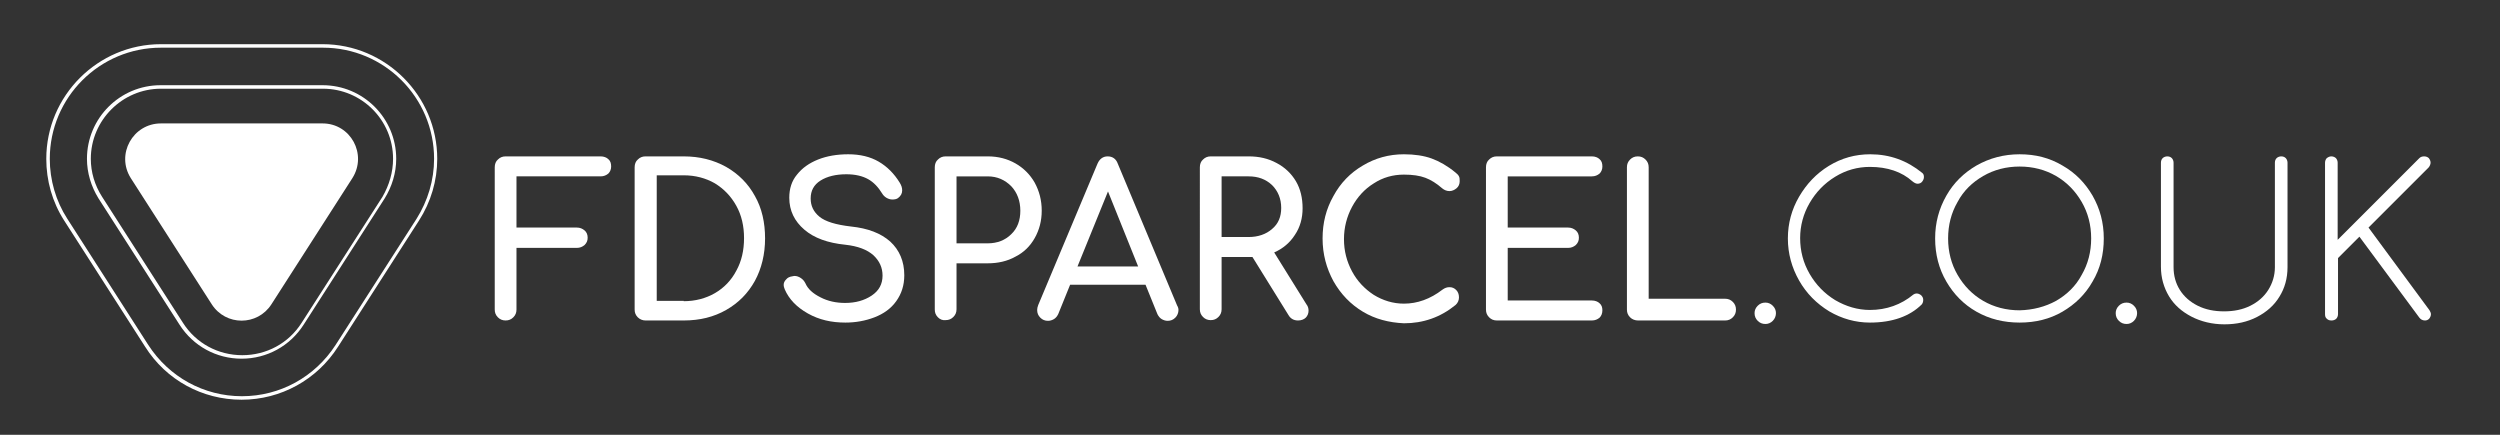 <?xml version="1.0" encoding="utf-8"?>
<!-- Generator: Adobe Illustrator 23.0.3, SVG Export Plug-In . SVG Version: 6.00 Build 0)  -->
<svg version="1.1" id="Warstwa_1" xmlns="http://www.w3.org/2000/svg" xmlns:xlink="http://www.w3.org/1999/xlink" x="0px" y="0px"
	 viewBox="0 0 713 124" style="enable-background:new 0 0 713 124;" xml:space="preserve">
<rect x="0" y="0" width="713" height="124" fill="#333333" stroke="none"/>
<style type="text/css">
	.st0{fill:#FFFFFF;}
</style>
<g>
	<path class="st0" d="M142,90.5c-0.6-0.6-0.9-1.3-0.9-2.2V47.7c0-0.9,0.3-1.7,0.9-2.2c0.6-0.6,1.3-0.9,2.2-0.9h27.1
		c0.9,0,1.7,0.3,2.2,0.8c0.6,0.5,0.8,1.2,0.8,2.1c0,0.8-0.3,1.5-0.8,2c-0.6,0.5-1.3,0.8-2.2,0.8h-24v14.6h17.2
		c0.9,0,1.6,0.3,2.2,0.8c0.6,0.5,0.9,1.2,0.9,2.1s-0.3,1.5-0.9,2.1c-0.6,0.5-1.3,0.8-2.2,0.8h-17.2v17.6c0,0.9-0.3,1.6-0.9,2.2
		c-0.6,0.6-1.3,0.9-2.2,0.9C143.3,91.4,142.6,91.1,142,90.5z"/>
	<path class="st0" d="M181.9,90.5c-0.6-0.6-0.9-1.3-0.9-2.2V47.7c0-0.9,0.3-1.7,0.9-2.2c0.6-0.6,1.3-0.9,2.2-0.9H195
		c4.5,0,8.5,1,12.1,3c3.5,2,6.3,4.8,8.2,8.3c2,3.5,2.9,7.6,2.9,12.1c0,4.5-1,8.6-2.9,12.1c-2,3.6-4.7,6.3-8.2,8.3
		c-3.5,2-7.5,3-12.1,3h-10.9C183.3,91.4,182.5,91.1,181.9,90.5z M195,85.9c3.3,0,6.3-0.8,8.9-2.3c2.6-1.5,4.7-3.7,6.1-6.4
		c1.5-2.7,2.2-5.8,2.2-9.3c0-3.4-0.7-6.5-2.2-9.2c-1.5-2.7-3.5-4.8-6.1-6.4c-2.6-1.5-5.6-2.3-8.9-2.3h-7.7v35.8H195z"/>
	<path class="st0" d="M230.4,89.4c-3.2-1.8-5.4-4.1-6.6-6.9c-0.2-0.5-0.3-0.9-0.3-1.2c0-0.6,0.2-1.1,0.7-1.6c0.4-0.5,1-0.8,1.8-0.9
		c0.1,0,0.3-0.1,0.6-0.1c0.6,0,1.2,0.2,1.8,0.6c0.6,0.4,1,0.9,1.3,1.5c0.7,1.6,2.1,2.9,4.3,4c2.1,1.1,4.5,1.6,7,1.6
		c3,0,5.5-0.7,7.6-2.1c2.1-1.4,3.1-3.3,3.1-5.7c0-2.3-0.9-4.2-2.6-5.8c-1.8-1.6-4.4-2.6-8-3c-5-0.5-8.9-1.9-11.7-4.3
		c-2.8-2.4-4.3-5.4-4.3-9.1c0-2.6,0.7-4.8,2.2-6.6c1.5-1.9,3.5-3.3,6-4.3c2.5-1,5.4-1.5,8.6-1.5c3.4,0,6.3,0.7,8.7,2.1
		c2.4,1.4,4.4,3.4,6,6c0.5,0.8,0.7,1.5,0.7,2.2c0,0.9-0.4,1.6-1.2,2.2c-0.4,0.3-1,0.4-1.6,0.4s-1.2-0.2-1.7-0.5
		c-0.5-0.3-0.9-0.7-1.2-1.2c-1.1-1.8-2.4-3.2-4-4.1c-1.6-0.9-3.7-1.4-6.2-1.4c-3,0-5.5,0.6-7.4,1.8c-1.9,1.2-2.8,2.9-2.8,5.1
		c0,2.1,0.8,3.8,2.5,5.2c1.7,1.4,4.7,2.3,9,2.8c4.8,0.5,8.5,1.9,11.2,4.3c2.6,2.4,4,5.6,4,9.6c0,2.9-0.8,5.3-2.3,7.4
		s-3.6,3.6-6.2,4.6c-2.6,1-5.4,1.5-8.3,1.5C237.1,92,233.6,91.2,230.4,89.4z"/>
	<path class="st0" d="M267.5,90.5c-0.6-0.6-0.9-1.3-0.9-2.2V47.7c0-0.9,0.3-1.7,0.9-2.2c0.6-0.6,1.3-0.9,2.2-0.9h12
		c3,0,5.6,0.7,7.9,2c2.3,1.3,4.2,3.2,5.5,5.5c1.3,2.4,2,5,2,8c0,2.9-0.7,5.5-2,7.8c-1.3,2.3-3.1,4.1-5.5,5.3c-2.3,1.3-5,1.9-7.9,1.9
		h-8.9v13.1c0,0.9-0.3,1.6-0.9,2.2c-0.6,0.6-1.3,0.9-2.2,0.9C268.8,91.4,268.1,91.1,267.5,90.5z M281.7,69.4c2.7,0,5-0.9,6.7-2.6
		c1.8-1.7,2.6-4,2.6-6.7c0-2.8-0.9-5.2-2.6-7c-1.8-1.8-4-2.8-6.7-2.8h-8.9v19.1H281.7z"/>
	<path class="st0" d="M336.1,88.4c0,0.8-0.3,1.6-0.9,2.2c-0.6,0.6-1.3,0.9-2.2,0.9c-0.6,0-1.2-0.2-1.7-0.5c-0.5-0.3-0.9-0.8-1.2-1.4
		l-3.4-8.4h-21.5l-3.4,8.4c-0.3,0.6-0.7,1.1-1.2,1.4c-0.5,0.3-1.1,0.5-1.7,0.5c-0.9,0-1.6-0.3-2.2-0.9c-0.6-0.6-0.9-1.3-0.9-2.2
		c0-0.4,0.1-0.9,0.3-1.4L313,46.7c0.6-1.4,1.6-2.1,2.9-2.1c1.4,0,2.4,0.7,2.9,2.1l16.9,40.4C336,87.6,336.1,88,336.1,88.4z
		 M324.6,76l-8.6-21.4L307.3,76H324.6z"/>
	<path class="st0" d="M373.2,88.6c0,0.8-0.3,1.5-0.8,2c-0.5,0.5-1.3,0.8-2.2,0.8c-1.2,0-2.1-0.5-2.7-1.5l-10.3-16.6h-1.1h-7.7v14.9
		c0,0.9-0.3,1.6-0.9,2.2c-0.6,0.6-1.3,0.9-2.2,0.9c-0.9,0-1.6-0.3-2.2-0.9c-0.6-0.6-0.9-1.3-0.9-2.2V47.7c0-0.9,0.3-1.7,0.9-2.2
		c0.6-0.6,1.3-0.9,2.2-0.9h10.8c3,0,5.6,0.6,8,1.9c2.3,1.2,4.2,3,5.5,5.2c1.3,2.2,1.9,4.8,1.9,7.7c0,2.8-0.7,5.4-2.2,7.6
		c-1.4,2.2-3.4,3.9-5.9,5l9.2,14.8C373,87.3,373.2,87.9,373.2,88.6z M356.1,67.6c2.7,0,5-0.8,6.7-2.3c1.8-1.5,2.6-3.5,2.6-6
		c0-2.6-0.9-4.8-2.6-6.5c-1.8-1.7-4-2.5-6.7-2.5h-7.7v17.3H356.1z"/>
	<path class="st0" d="M388.7,88.9c-3.5-2.1-6.3-5-8.4-8.7c-2-3.7-3.1-7.7-3.1-12.2c0-4.4,1-8.4,3.1-12.1c2-3.7,4.8-6.6,8.4-8.7
		c3.5-2.1,7.4-3.2,11.7-3.2c3,0,5.7,0.4,7.9,1.2c2.2,0.8,4.5,2.1,6.8,4c0.5,0.4,0.8,0.7,1,1.1c0.2,0.4,0.2,0.8,0.2,1.4
		c0,0.8-0.3,1.5-0.9,2c-0.6,0.5-1.3,0.8-2,0.8c-0.8,0-1.5-0.3-2.1-0.8c-1.6-1.4-3.2-2.4-4.8-3c-1.6-0.6-3.6-0.9-6.1-0.9
		c-3.1,0-6,0.8-8.6,2.5c-2.6,1.6-4.7,3.9-6.2,6.7c-1.5,2.8-2.3,5.9-2.3,9.2c0,3.4,0.8,6.4,2.3,9.2c1.5,2.8,3.6,5,6.2,6.7
		c2.6,1.6,5.5,2.5,8.6,2.5c3.8,0,7.5-1.3,11-4c0.7-0.5,1.3-0.7,2-0.7c0.8,0,1.4,0.3,1.9,0.8c0.5,0.5,0.8,1.2,0.8,2.1
		c0,0.8-0.3,1.6-1,2.2c-4.3,3.5-9.2,5.2-14.7,5.2C396.1,92,392.2,91,388.7,88.9z"/>
	<path class="st0" d="M424.7,90.5c-0.6-0.6-0.9-1.3-0.9-2.2V47.7c0-0.9,0.3-1.7,0.9-2.2c0.6-0.6,1.3-0.9,2.2-0.9H454
		c0.9,0,1.7,0.3,2.2,0.8c0.6,0.5,0.8,1.2,0.8,2.1c0,0.8-0.3,1.5-0.8,2c-0.6,0.5-1.3,0.8-2.2,0.8h-24v14.6h17.2
		c0.9,0,1.6,0.3,2.2,0.8c0.6,0.5,0.9,1.2,0.9,2.1s-0.3,1.5-0.9,2.1c-0.6,0.5-1.3,0.8-2.2,0.8H430v15h24c0.9,0,1.7,0.3,2.2,0.8
		c0.6,0.5,0.8,1.2,0.8,2c0,0.9-0.3,1.6-0.8,2.1c-0.6,0.5-1.3,0.8-2.2,0.8h-27.1C426,91.4,425.3,91.1,424.7,90.5z"/>
	<path class="st0" d="M464.9,90.5c-0.6-0.6-0.9-1.3-0.9-2.2V47.7c0-0.9,0.3-1.6,0.9-2.2c0.6-0.6,1.3-0.9,2.2-0.9
		c0.9,0,1.6,0.3,2.2,0.9c0.6,0.6,0.9,1.3,0.9,2.2v37.5H492c0.9,0,1.6,0.3,2.2,0.9c0.6,0.6,0.9,1.3,0.9,2.2c0,0.9-0.3,1.6-0.9,2.2
		c-0.6,0.6-1.3,0.9-2.2,0.9h-24.8C466.3,91.4,465.5,91.1,464.9,90.5z"/>
	<path class="st0" d="M501.3,91.5c-0.6-0.6-0.9-1.3-0.9-2.2c0-0.8,0.3-1.5,0.9-2.1c0.6-0.6,1.3-0.9,2.2-0.9c0.8,0,1.5,0.3,2.1,0.9
		c0.6,0.6,0.9,1.3,0.9,2.1c0,0.8-0.3,1.6-0.9,2.2c-0.6,0.6-1.3,0.9-2.1,0.9C502.6,92.4,501.9,92.1,501.3,91.5z"/>
	<path class="st0" d="M521.7,88.8c-3.6-2.2-6.5-5.1-8.6-8.8c-2.1-3.7-3.2-7.7-3.2-12c0-4.3,1.1-8.3,3.2-11.9s4.9-6.6,8.5-8.8
		c3.6-2.2,7.5-3.3,11.8-3.3c5.6,0,10.5,1.8,14.8,5.3c0.4,0.3,0.5,0.7,0.5,1.2c0,0.5-0.2,0.9-0.5,1.3c-0.3,0.4-0.8,0.6-1.3,0.6
		c-0.4,0-0.9-0.2-1.5-0.7c-3-2.7-7.1-4.1-12.1-4.1c-3.5,0-6.8,0.9-9.9,2.8c-3.1,1.9-5.5,4.4-7.3,7.5c-1.8,3.1-2.7,6.5-2.7,10
		c0,3.7,0.9,7.1,2.7,10.2c1.8,3.1,4.2,5.6,7.3,7.5c3.1,1.8,6.4,2.8,9.9,2.8c4.7,0,8.9-1.5,12.4-4.4c0.3-0.2,0.6-0.3,0.9-0.3
		c0.5,0,0.9,0.2,1.3,0.5c0.4,0.4,0.6,0.8,0.6,1.3s-0.1,0.9-0.4,1.3c-3.4,3.4-8.4,5.2-14.8,5.2C529.2,92,525.3,90.9,521.7,88.8z"/>
	<path class="st0" d="M563.7,88.9c-3.7-2.1-6.5-5-8.6-8.6s-3.2-7.7-3.2-12.3c0-4.5,1.1-8.5,3.2-12.2s5-6.5,8.6-8.6
		c3.7-2.1,7.8-3.2,12.3-3.2c4.5,0,8.5,1,12.2,3.2c3.7,2.1,6.5,5,8.6,8.6c2.1,3.7,3.2,7.7,3.2,12.2c0,4.5-1,8.6-3.2,12.3
		c-2.1,3.7-5,6.5-8.6,8.6S580.5,92,576,92C571.5,92,567.4,91,563.7,88.9z M586.4,85.8c3.1-1.8,5.6-4.2,7.3-7.4
		c1.8-3.1,2.7-6.6,2.7-10.4c0-3.8-0.9-7.3-2.7-10.4c-1.8-3.1-4.2-5.6-7.3-7.4c-3.1-1.8-6.6-2.7-10.4-2.7c-3.8,0-7.3,0.9-10.4,2.7
		c-3.1,1.8-5.6,4.2-7.3,7.4c-1.8,3.1-2.7,6.6-2.7,10.4c0,3.8,0.9,7.3,2.7,10.4c1.8,3.1,4.2,5.6,7.3,7.4c3.1,1.8,6.6,2.7,10.4,2.7
		C579.8,88.4,583.3,87.5,586.4,85.8z"/>
	<path class="st0" d="M604.3,91.5c-0.6-0.6-0.9-1.3-0.9-2.2c0-0.8,0.3-1.5,0.9-2.1c0.6-0.6,1.3-0.9,2.2-0.9c0.8,0,1.5,0.3,2.1,0.9
		c0.6,0.6,0.9,1.3,0.9,2.1c0,0.8-0.3,1.6-0.9,2.2c-0.6,0.6-1.3,0.9-2.1,0.9C605.6,92.4,604.9,92.1,604.3,91.5z"/>
	<path class="st0" d="M625,90.3c-2.7-1.4-4.9-3.3-6.4-5.8c-1.5-2.5-2.3-5.3-2.3-8.4V46.4c0-0.6,0.2-1,0.5-1.3s0.8-0.5,1.3-0.5
		c0.6,0,1,0.2,1.3,0.5c0.3,0.3,0.5,0.8,0.5,1.3v29.8c0,2.4,0.6,4.6,1.8,6.5c1.2,1.9,2.9,3.4,5.1,4.5c2.2,1.1,4.7,1.6,7.5,1.6
		c2.8,0,5.3-0.5,7.5-1.6c2.2-1.1,3.9-2.6,5.1-4.5c1.2-1.9,1.9-4.1,1.9-6.5V46.4c0-0.6,0.2-1,0.5-1.3s0.8-0.5,1.3-0.5
		c0.6,0,1,0.2,1.3,0.5c0.3,0.3,0.5,0.8,0.5,1.3v29.8c0,3.2-0.8,6-2.3,8.4c-1.5,2.5-3.7,4.4-6.4,5.8c-2.7,1.4-5.8,2.1-9.3,2.1
		S627.7,91.7,625,90.3z"/>
	<path class="st0" d="M663.6,90.9c-0.4-0.3-0.5-0.8-0.5-1.3V46.4c0-0.5,0.2-1,0.5-1.3c0.4-0.3,0.8-0.5,1.3-0.5c0.5,0,1,0.2,1.3,0.5
		c0.3,0.3,0.5,0.8,0.5,1.3v22L690,45.1c0.4-0.4,0.9-0.5,1.4-0.5c0.5,0,1,0.2,1.3,0.5c0.3,0.4,0.5,0.8,0.5,1.3c0,0.4-0.2,0.9-0.5,1.3
		l-17.2,17.2l17.4,23.6c0.2,0.4,0.4,0.7,0.4,1.1c0,0.5-0.2,0.9-0.5,1.3c-0.4,0.4-0.8,0.5-1.2,0.5c-0.7,0-1.2-0.3-1.6-0.8l-17.1-23.1
		l-6.1,6.1v16c0,0.5-0.2,1-0.5,1.3s-0.8,0.5-1.3,0.5C664.4,91.4,664,91.3,663.6,90.9z"/>
</g>
<g>
	<path class="st0" d="M45.9,35.2H92c8,0,12.8,8.8,8.5,15.6l-23.1,36c-4,6.2-13,6.2-17,0l-23.1-36C33,44,37.9,35.2,45.9,35.2z"/>
	<g>
		<path class="st0" d="M24.8,45.3c0-11.6,9.4-21,21-21H92c11.6,0,21,9.4,21,21c0,4-1.2,7.9-3.3,11.3l-23.1,36
			c-3.9,6.1-10.5,9.7-17.7,9.7s-13.8-3.6-17.7-9.7l-23.1-36C26,53.2,24.8,49.3,24.8,45.3z M112.1,45.3c0-11.1-9-20-20-20H45.9
			c-11,0-20,9-20,20c0,3.8,1.1,7.5,3.2,10.8l23.1,36c3.7,5.8,10,9.2,16.9,9.2s13.2-3.4,16.9-9.2l23.1-36
			C111,52.8,112.1,49.1,112.1,45.3z"/>
	</g>
	<g>
		<path class="st0" d="M13.2,45.3c0-18,14.7-32.7,32.7-32.7H92c18,0,32.7,14.7,32.7,32.7c0,6.2-1.8,12.3-5.2,17.6l-23.1,36
			c-6,9.4-16.3,15.1-27.5,15.1s-21.5-5.6-27.5-15.1l-23.1-36C14.9,57.6,13.2,51.5,13.2,45.3z M123.8,45.3
			c0-17.5-14.2-31.7-31.7-31.7H45.9c-17.5,0-31.7,14.2-31.7,31.7c0,6,1.7,12,5,17.1l23.1,36c5.9,9.1,15.8,14.6,26.7,14.6
			s20.8-5.5,26.7-14.6l23.1-36C122,57.3,123.8,51.4,123.8,45.3z"/>
	</g>
</g>
</svg>
